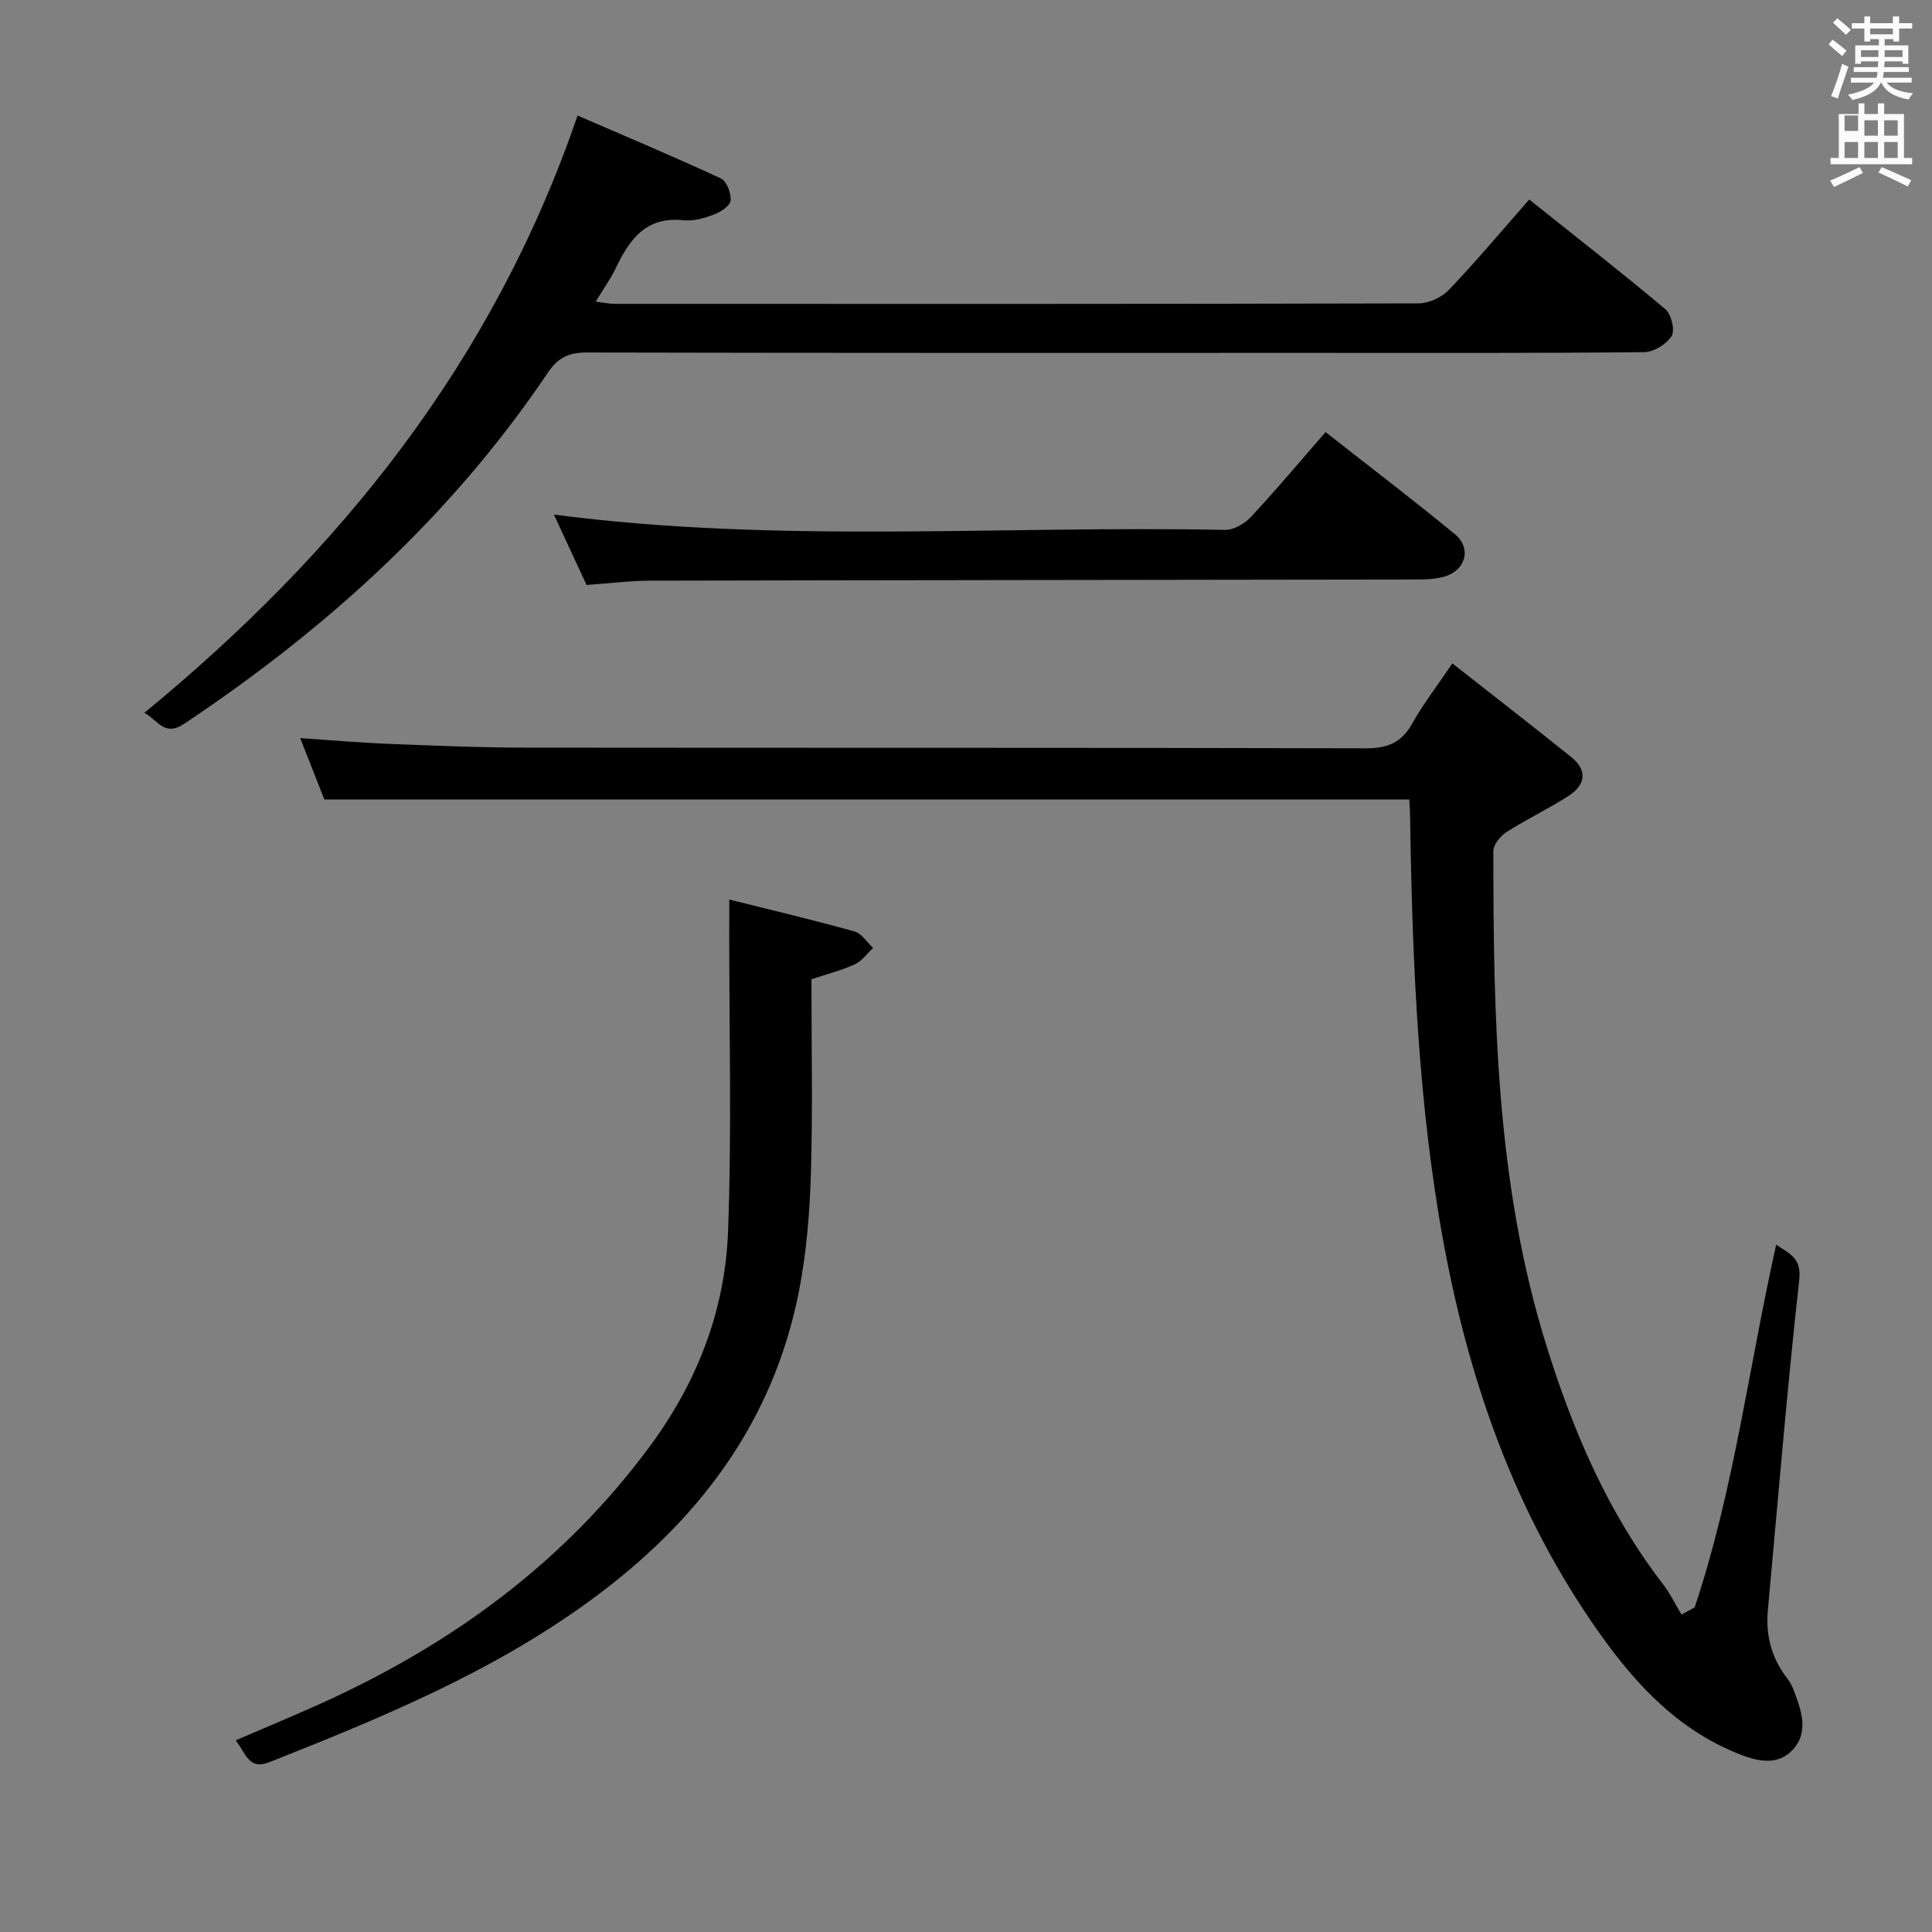 <svg enable-background="new 0 0 400 400" viewBox="0 0 400 400" xmlns="http://www.w3.org/2000/svg"><rect x="0" y="0" width="400" height="400" fill="#808080" stroke="none"/><path d="m378.6 9.2.8-1c.9.7 1.9 1.4 2.9 2.3l-.9 1.1c-1.1-.9-2-1.7-2.8-2.4zm.5 10.7c.9-2.1 1.6-4.3 2.3-6.7.4.2.8.4 1.3.6-.7 2.1-1.5 4.3-2.2 6.6zm.4-15.2.9-.9c1 .8 2 1.6 2.8 2.4l-1 1c-1-.9-1.9-1.8-2.7-2.5zm12.5-1.3h1.2v1.4h2.7v1.1h-2.7v2.7h-1.2v-.5h-1.8v1.3h4.9v3.8h-1.2v-.5h-3.7c0 .4-.1.9-.1 1.2h5.1v1h-5.2c0 .5-.1.9-.2 1.2h6v1h-5.2c1.1 1.3 2.9 2 5.5 2.2-.4.4-.7.8-.9 1.3-2.9-.5-4.8-1.6-5.7-3.5h-.1c-.8 1.7-2.7 2.9-5.9 3.6-.2-.4-.6-.8-.9-1.1 2.8-.6 4.6-1.4 5.4-2.5h-4.8v-1h5.3c.1-.3.2-.7.2-1.2h-4.9v-1h5c0-.4 0-.8.1-1.2h-3.6v.5h-1.2v-3.8h4.9v-1.3h-1.8v.5h-1.2v-2.7h-2.6v-1.1h2.6v-1.4h1.2v1.4h4.7v-1.4zm-6.7 8.4h3.6c0-.4 0-.9 0-1.4h-3.6zm1.9-4.7h4.7v-1.2h-4.7zm6.7 3.3h-3.7v1.4h3.7z" fill="#fafbfa"/><path d="m384.7 21.4h1.3v2.2h2.8v-2.2h1.3v2.2h4.1v9.1h1.7v1.3h-16.9v-1.3h1.7v-9.1h4.1v-2.2zm.3 13.2.7 1.2c-1.8.9-3.8 1.9-6 2.9-.2-.4-.5-.8-.8-1.3 2.4-1 4.4-2 6.1-2.8zm-3.1-7.5h2.8v-3.2h-2.8v4.2zm0 5.6h2.8v-3.3h-2.8zm4.1-4.6h2.8v-3.2h-2.8zm0 4.6h2.8v-3.3h-2.8zm3.6 1.9c2.1.9 4.1 1.8 6.1 2.7l-.7 1.3c-2.2-1.1-4.2-2-6.1-2.9zm3.3-9.7h-2.8v3.2h2.8zm-2.8 7.8h2.8v-3.3h-2.8z" fill="#fafbfa"/><g fill="#010000"><path d="m291.77 165.52c-74.93 0-149.38 0-224.62 0-1.39-3.54-3.06-7.78-5-12.71 6.3.43 11.98.94 17.66 1.17 9.64.38 19.28.8 28.92.81 57.99.07 115.99-.02 173.98.14 4.49.01 7.42-1.1 9.65-5.09 2.26-4.05 5.14-7.76 8.33-12.49 8.34 6.55 16.56 12.91 24.65 19.42 3.46 2.79 2.85 5.81-.61 8.03-4.18 2.68-8.7 4.83-12.88 7.51-1.25.8-2.67 2.6-2.67 3.94.01 34.44.58 68.86 10.94 102.19 5.51 17.72 12.71 34.65 24.16 49.51 1.5 1.95 2.58 4.21 3.86 6.33.91-.5 1.82-1 2.72-1.49 8.13-24.25 11.2-49.75 16.88-75.08 3.01 1.98 5.25 2.84 4.77 7.27-2.52 22.79-4.41 45.65-6.5 68.48-.47 5.18.79 9.89 4.02 14.03.51.65.92 1.4 1.22 2.17 1.65 4.26 3.41 8.95-.16 12.69-3.47 3.63-8.14 2.05-12.15.35-12.78-5.41-21.51-15.41-29.14-26.51-17.58-25.55-26.91-54.24-31.91-84.55-4.55-27.64-5.53-55.54-5.97-83.48-.01-.82-.09-1.64-.15-2.64z"/><path d="m29.89 147.58c40.47-33.25 72.18-72.54 89.69-123.66 9.5 4.11 19.67 8.39 29.67 13.02 1.2.55 2.17 3.09 2.01 4.58-.11 1.11-2.08 2.39-3.47 2.91-1.98.75-4.26 1.4-6.31 1.17-7.75-.83-11.16 3.98-14 9.94-1.06 2.23-2.54 4.26-4.16 6.91 1.61.19 2.8.46 3.99.46 55.47.02 110.94.05 166.41-.1 2.13-.01 4.79-1.26 6.28-2.82 5.61-5.88 10.84-12.12 16.61-18.68 9.6 7.66 19.03 15.01 28.17 22.69 1.24 1.04 2.05 4.36 1.32 5.55-1.04 1.69-3.69 3.34-5.67 3.36-22.65.23-45.31.15-67.96.15-50.31 0-100.61.04-150.92-.08-3.71-.01-5.95.97-8.11 4.16-19.91 29.58-45.77 53.01-75.29 72.7-4.15 2.78-5.49-.78-8.26-2.26z"/><path d="m150.99 186.24c9.05 2.26 17.54 4.27 25.93 6.61 1.48.41 2.57 2.24 3.85 3.41-1.24 1.15-2.31 2.7-3.77 3.38-2.69 1.24-5.61 1.98-9 3.11 0 13.25.28 26.72-.11 40.16-.24 8.1-.9 16.3-2.44 24.24-5.36 27.57-21.13 48.14-43.56 64.45-20.3 14.76-43.13 24.13-66.17 33.26-4.25 1.69-4.89-1.99-6.92-4.54 6.08-2.63 12-5.08 17.82-7.71 27-12.22 50.26-29.19 68-53.27 9.75-13.23 15.5-28.08 16.11-44.32.79-20.75.23-41.55.25-62.33.02-1.8.01-3.6.01-6.45z"/><path d="m121.44 121.11c-2.33-5.03-4.53-9.77-6.76-14.57 46.52 6.07 92.78 2.22 138.92 3.17 1.8.04 4.07-1.27 5.36-2.65 5.2-5.58 10.11-11.43 15.48-17.6 9.12 7.16 18.1 13.99 26.8 21.15 3.5 2.88 2.21 7.51-2.19 8.77-1.87.53-3.93.6-5.9.6-52.78.09-105.56.12-158.35.24-4.29 0-8.59.56-13.36.89z"/></g></svg>